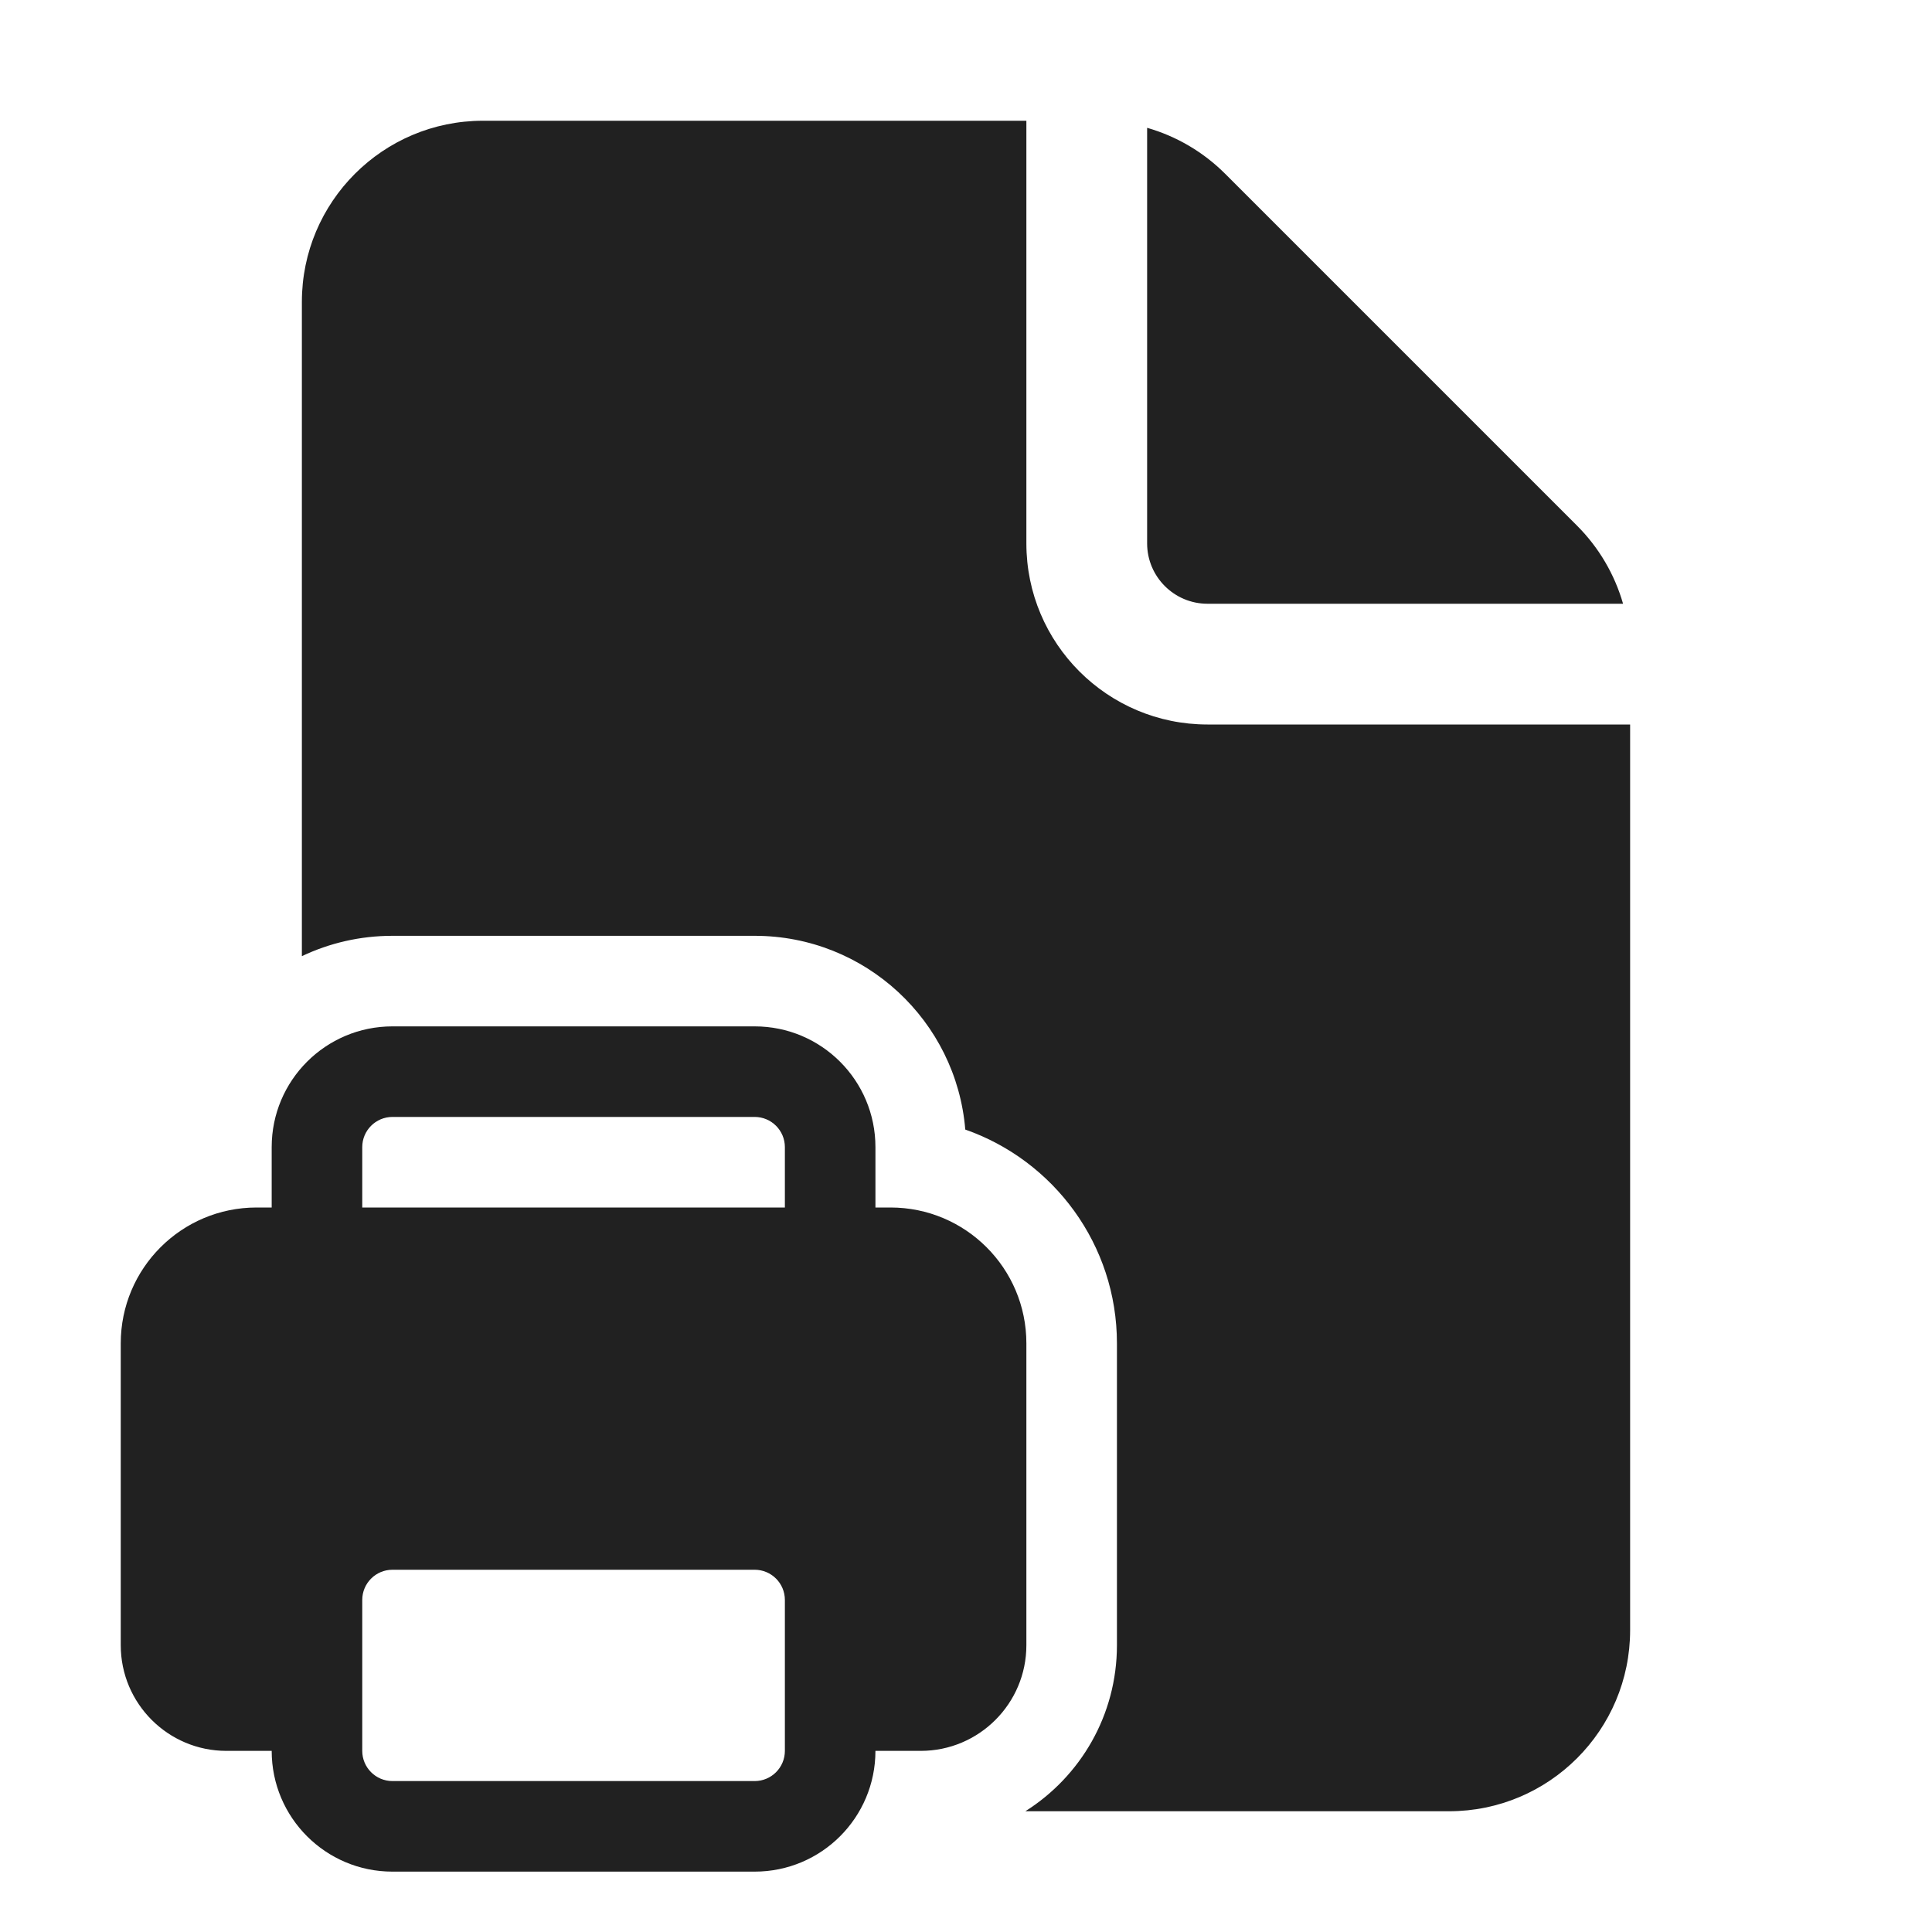 <svg width="32" height="32" viewBox="0 0 32 32" fill="none" xmlns="http://www.w3.org/2000/svg">
<path d="M17 2V9C17 10.657 18.343 12 20 12H27V27C27 28.657 25.657 30 24 30H16.983C17.895 29.424 18.5 28.408 18.5 27.25V22.25C18.5 20.613 17.451 19.221 15.988 18.709C15.84 16.912 14.335 15.5 12.5 15.5H6.5C5.963 15.5 5.455 15.621 5 15.837V5C5 3.343 6.343 2 8 2H17ZM19 2.117V9C19 9.552 19.448 10 20 10H26.883C26.744 9.516 26.484 9.07 26.121 8.707L20.293 2.879C19.93 2.516 19.484 2.256 19 2.117ZM6.5 17C5.395 17 4.5 17.895 4.5 19V20H4.25C3.007 20 2 21.007 2 22.25V27.25C2 28.216 2.784 29 3.75 29H4.5C4.5 30.105 5.395 31 6.5 31H12.5C13.605 31 14.5 30.105 14.5 29H15.25C16.216 29 17 28.216 17 27.25V22.25C17 21.007 15.993 20 14.75 20H14.5V19C14.5 17.895 13.605 17 12.5 17H6.5ZM6 20V19C6 18.724 6.224 18.5 6.5 18.5H12.5C12.776 18.5 13 18.724 13 19V20H6ZM6 26.5C6 26.224 6.224 26 6.5 26H12.5C12.776 26 13 26.224 13 26.5V29C13 29.276 12.776 29.5 12.5 29.5H6.5C6.224 29.5 6 29.276 6 29V26.5Z" fill="#212121"/>
</svg>

